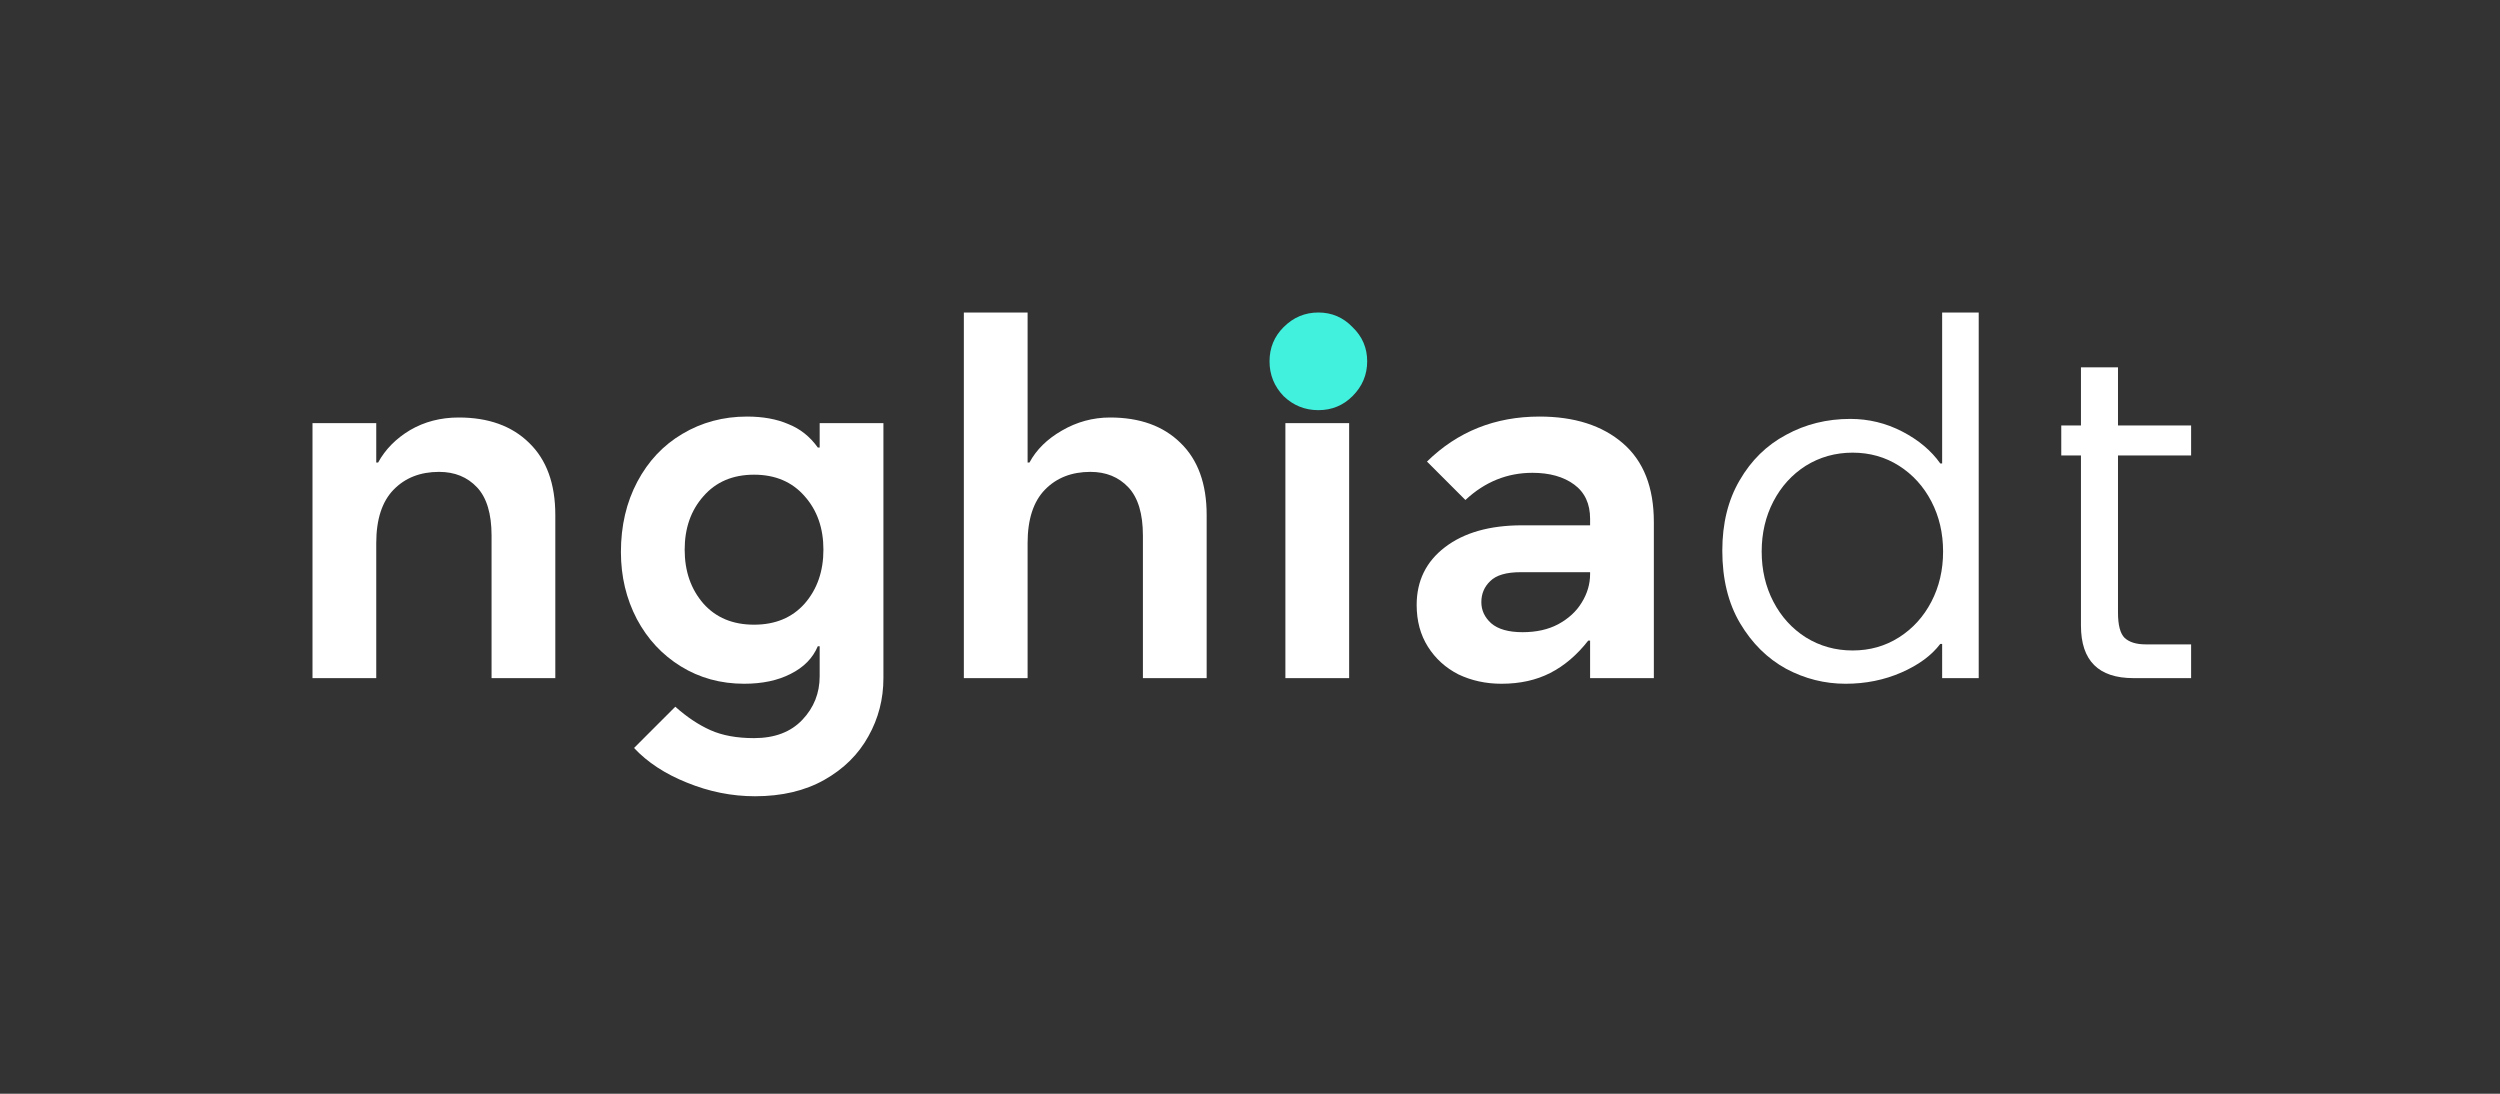 <svg width="128" height="56" viewBox="0 0 128 56" fill="none" xmlns="http://www.w3.org/2000/svg">
<rect x="0" y="0" width="128" height="56" fill="#333333" stroke="none"/>
<path d="M23.488 21.376C25.008 21.376 26.208 21.808 27.088 22.672C27.984 23.536 28.432 24.768 28.432 26.368V34.72H25.168V27.424C25.168 26.304 24.92 25.48 24.424 24.952C23.928 24.424 23.28 24.16 22.48 24.16C21.52 24.16 20.744 24.464 20.152 25.072C19.56 25.68 19.264 26.592 19.264 27.808V34.72H16V21.664H19.264V23.68H19.36C19.728 23.008 20.272 22.456 20.992 22.024C21.728 21.592 22.56 21.376 23.488 21.376Z" fill="white"/>
<path d="M38.655 40.768C37.471 40.768 36.311 40.536 35.175 40.072C34.055 39.624 33.151 39.032 32.463 38.296L34.575 36.184C35.167 36.712 35.767 37.112 36.375 37.384C36.983 37.656 37.727 37.792 38.607 37.792C39.663 37.792 40.487 37.48 41.079 36.856C41.671 36.232 41.967 35.488 41.967 34.624V33.088H41.871C41.615 33.696 41.151 34.168 40.479 34.504C39.823 34.84 39.031 35.008 38.103 35.008C36.903 35.008 35.823 34.712 34.863 34.12C33.903 33.528 33.151 32.72 32.607 31.696C32.063 30.656 31.791 29.512 31.791 28.264C31.791 26.92 32.071 25.72 32.631 24.664C33.191 23.608 33.959 22.792 34.935 22.216C35.927 21.624 37.031 21.328 38.247 21.328C39.063 21.328 39.767 21.456 40.359 21.712C40.967 21.952 41.471 22.352 41.871 22.912H41.967V21.664H45.231V34.72C45.231 35.792 44.975 36.784 44.463 37.696C43.951 38.624 43.199 39.368 42.207 39.928C41.215 40.488 40.031 40.768 38.655 40.768ZM35.055 28.144C35.055 29.248 35.375 30.168 36.015 30.904C36.655 31.624 37.519 31.984 38.607 31.984C39.695 31.984 40.559 31.624 41.199 30.904C41.839 30.168 42.159 29.248 42.159 28.144C42.159 27.04 41.839 26.128 41.199 25.408C40.559 24.672 39.695 24.304 38.607 24.304C37.519 24.304 36.655 24.672 36.015 25.408C35.375 26.128 35.055 27.04 35.055 28.144Z" fill="white"/>
<path d="M49.349 16H52.613V23.68H52.709C53.061 23.024 53.613 22.48 54.365 22.048C55.133 21.6 55.957 21.376 56.837 21.376C58.357 21.376 59.557 21.808 60.437 22.672C61.333 23.536 61.781 24.768 61.781 26.368V34.72H58.517V27.424C58.517 26.304 58.269 25.48 57.773 24.952C57.277 24.424 56.629 24.16 55.829 24.16C54.869 24.16 54.093 24.464 53.501 25.072C52.909 25.68 52.613 26.592 52.613 27.808V34.72H49.349V16Z" fill="white"/>
<path d="M65.812 21.664H69.076V34.72H65.812V21.664ZM65.524 18.688C65.524 18.16 65.708 17.712 66.076 17.344C66.46 16.96 66.916 16.768 67.444 16.768C67.972 16.768 68.42 16.96 68.788 17.344C69.172 17.712 69.364 18.16 69.364 18.688C69.364 19.216 69.172 19.672 68.788 20.056C68.42 20.424 67.972 20.608 67.444 20.608C66.916 20.608 66.46 20.424 66.076 20.056C65.708 19.672 65.524 19.216 65.524 18.688Z" fill="white"/>
<path d="M73.061 23.632C74.629 22.096 76.549 21.328 78.821 21.328C80.613 21.328 82.037 21.784 83.093 22.696C84.149 23.608 84.677 24.952 84.677 26.728V34.72H81.413V32.8H81.317C80.741 33.536 80.093 34.088 79.373 34.456C78.653 34.824 77.821 35.008 76.877 35.008C76.077 35.008 75.341 34.848 74.669 34.528C74.013 34.192 73.493 33.72 73.109 33.112C72.725 32.504 72.533 31.792 72.533 30.976C72.533 29.744 73.013 28.76 73.973 28.024C74.949 27.272 76.269 26.896 77.933 26.896H81.413V26.56C81.413 25.792 81.141 25.208 80.597 24.808C80.053 24.408 79.341 24.208 78.461 24.208C77.165 24.208 76.021 24.672 75.029 25.6L73.061 23.632ZM75.845 30.832C75.845 31.248 76.013 31.608 76.349 31.912C76.701 32.216 77.237 32.368 77.957 32.368C78.661 32.368 79.269 32.232 79.781 31.96C80.309 31.672 80.709 31.304 80.981 30.856C81.269 30.392 81.413 29.904 81.413 29.392V29.296H77.861C77.125 29.296 76.605 29.448 76.301 29.752C75.997 30.04 75.845 30.4 75.845 30.832Z" fill="white"/>
<path d="M94.494 35.008C93.422 35.008 92.406 34.752 91.446 34.24C90.486 33.712 89.702 32.936 89.094 31.912C88.486 30.888 88.182 29.648 88.182 28.192C88.182 26.8 88.478 25.6 89.07 24.592C89.662 23.568 90.454 22.792 91.446 22.264C92.438 21.72 93.534 21.448 94.734 21.448C95.678 21.448 96.566 21.664 97.398 22.096C98.23 22.528 98.878 23.072 99.342 23.728H99.438V16H101.31V34.72H99.438V32.968H99.342C98.894 33.56 98.23 34.048 97.35 34.432C96.47 34.816 95.518 35.008 94.494 35.008ZM90.198 28.24C90.198 29.184 90.398 30.04 90.798 30.808C91.198 31.576 91.75 32.184 92.454 32.632C93.174 33.08 93.974 33.304 94.854 33.304C95.734 33.304 96.526 33.08 97.23 32.632C97.934 32.184 98.486 31.576 98.886 30.808C99.286 30.04 99.486 29.184 99.486 28.24C99.486 27.296 99.286 26.44 98.886 25.672C98.486 24.904 97.934 24.296 97.23 23.848C96.526 23.4 95.734 23.176 94.854 23.176C93.974 23.176 93.174 23.4 92.454 23.848C91.75 24.296 91.198 24.904 90.798 25.672C90.398 26.44 90.198 27.296 90.198 28.24Z" fill="white"/>
<path d="M109.233 34.72C107.441 34.72 106.545 33.824 106.545 32.032V23.32H105.537V21.784H106.545V18.808H108.441V21.784H112.185V23.32H108.441V31.36C108.441 32 108.553 32.432 108.777 32.656C109.017 32.88 109.377 32.992 109.857 32.992H112.185V34.72H109.233Z" fill="white"/>
<path d="M65.719 16.75C65.24 17.229 65 17.812 65 18.5C65 19.188 65.24 19.781 65.719 20.281C66.219 20.76 66.812 21 67.5 21C68.188 21 68.771 20.76 69.25 20.281C69.75 19.781 70 19.188 70 18.5C70 17.812 69.75 17.229 69.25 16.75C68.771 16.25 68.188 16 67.5 16C66.812 16 66.219 16.25 65.719 16.75Z" fill="#42F0DE"/>
</svg>
